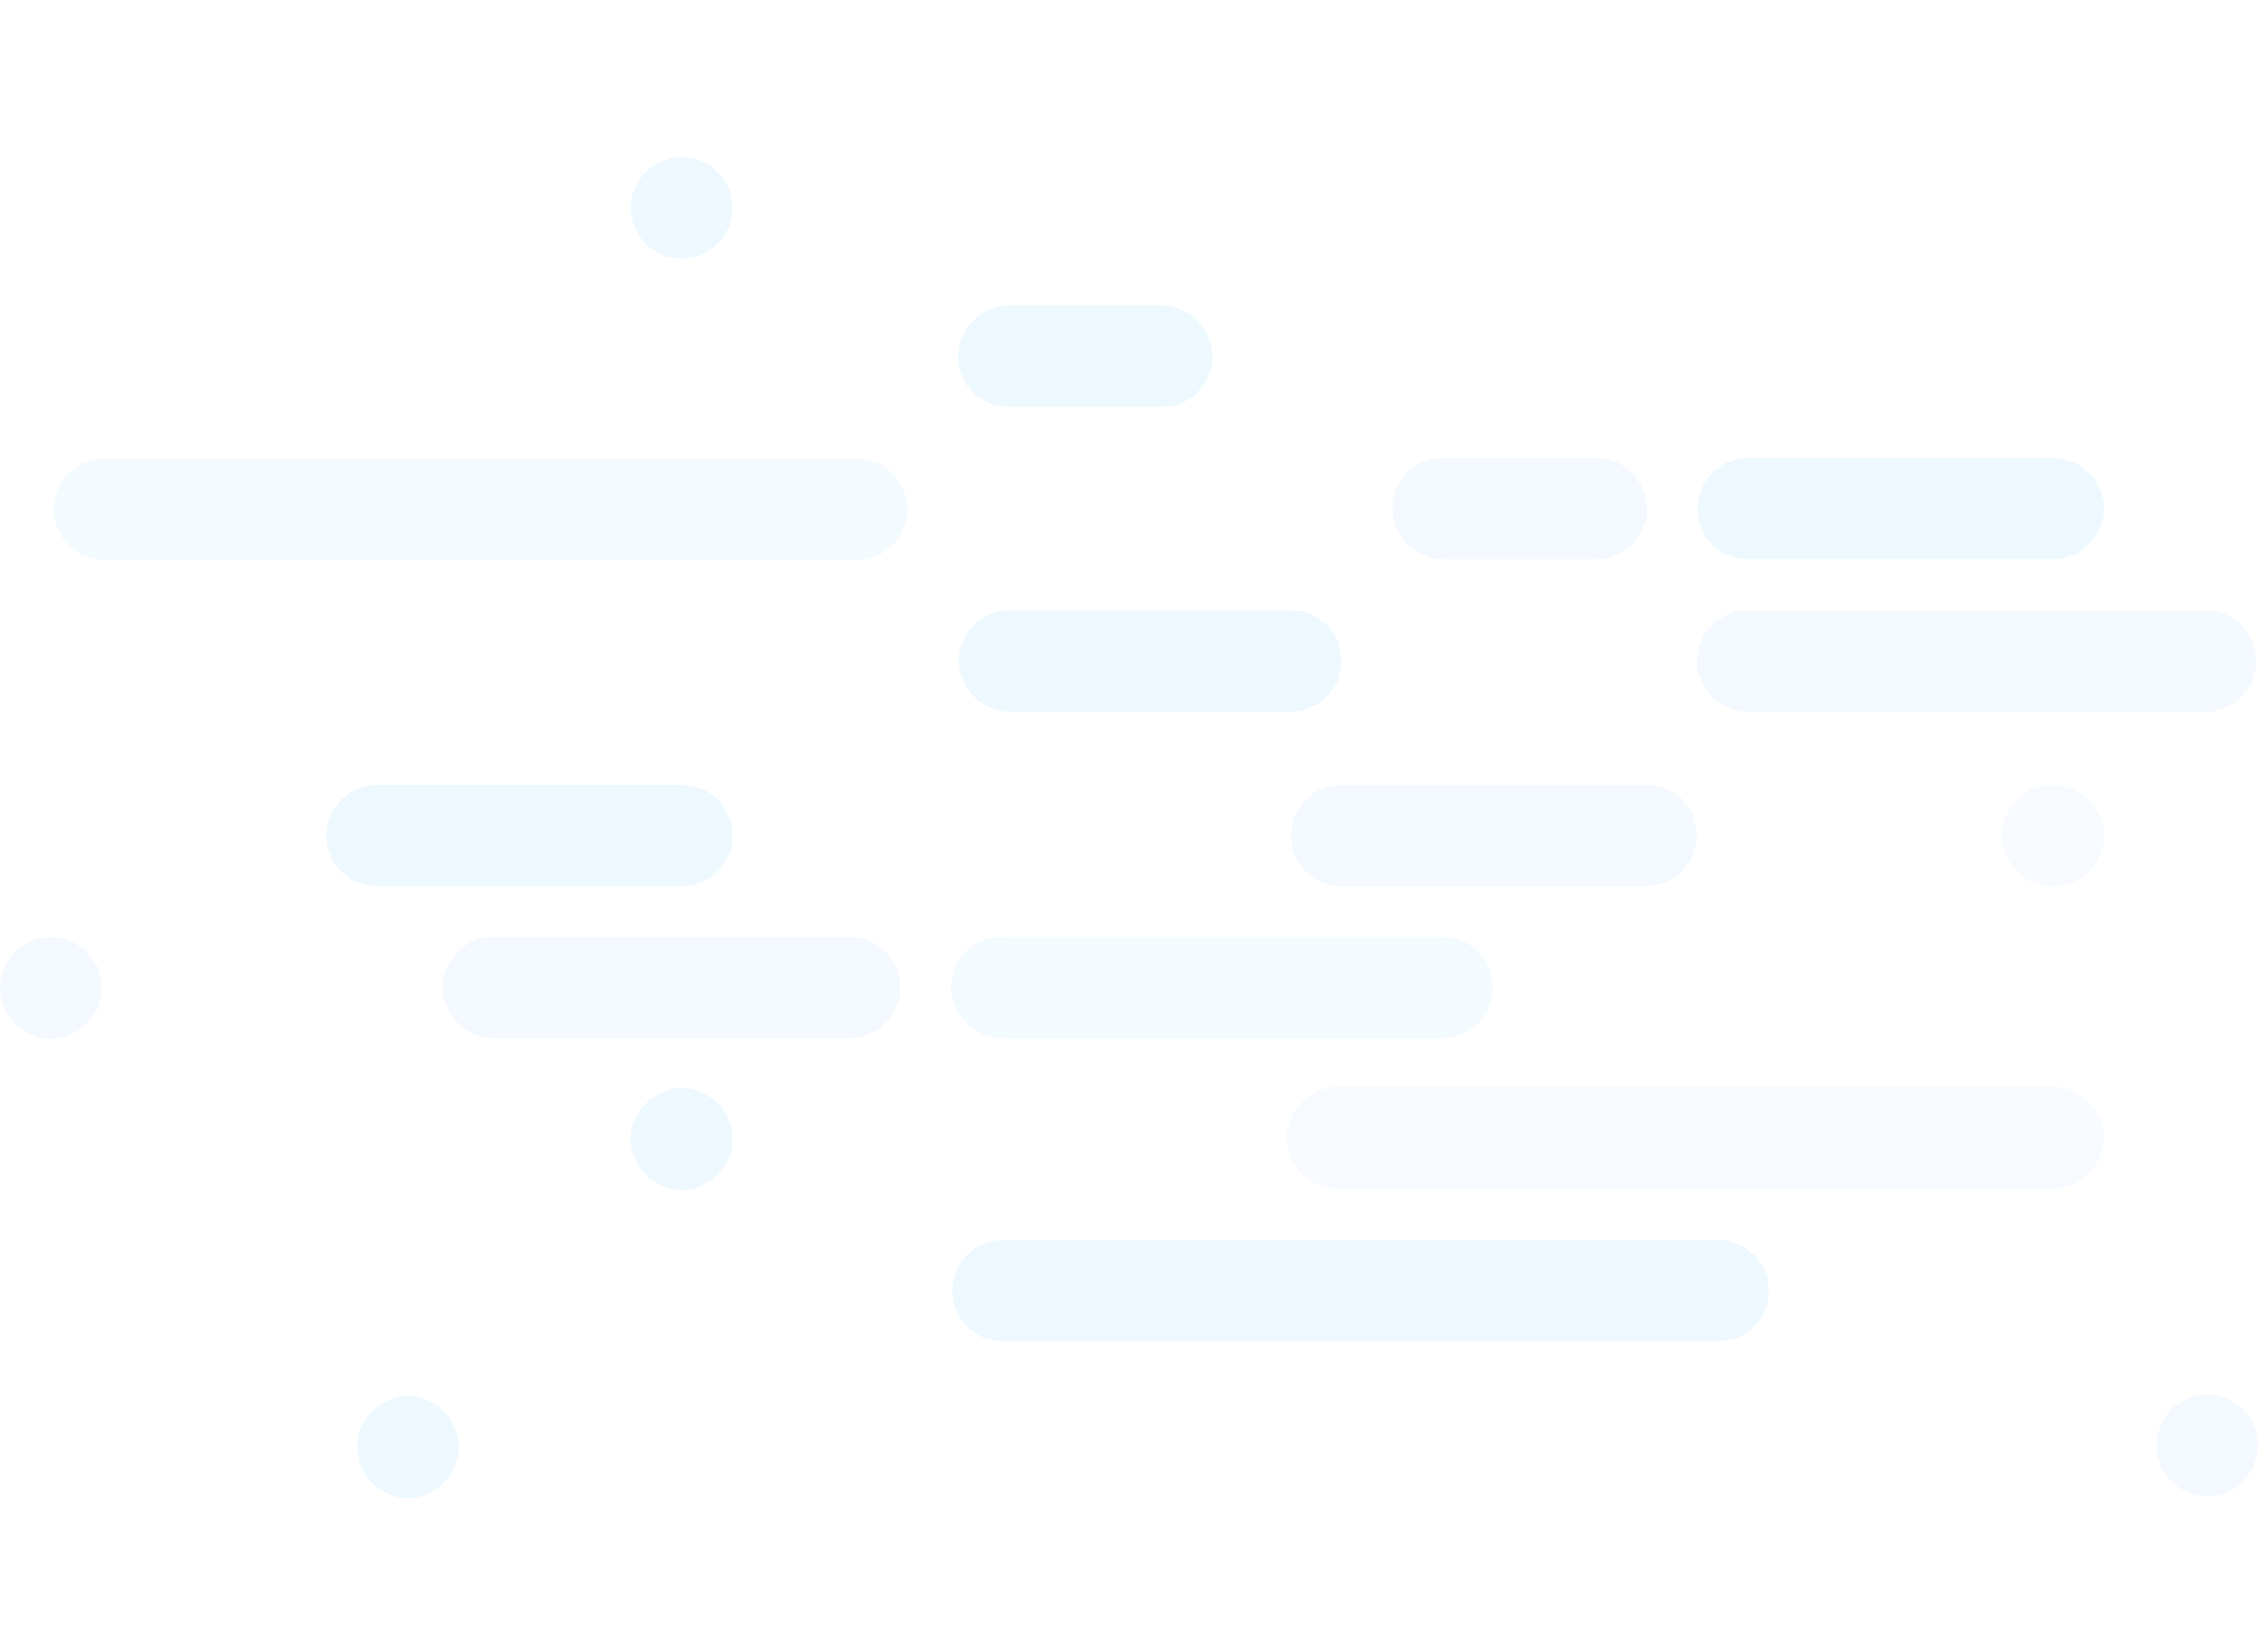 <svg width="589" height="431" viewBox="0 0 589 431" fill="none" xmlns="http://www.w3.org/2000/svg">
<g opacity="0.5" clip-path="url(#clip0)">
<path opacity="0.15" d="M455.925 185.642H575.299C582.587 185.642 588.562 179.676 588.562 172.4C588.562 165.124 582.587 159.158 575.299 159.158H455.925C448.637 159.158 442.661 165.124 442.661 172.4C442.661 179.676 448.637 185.642 455.925 185.642Z" fill="#649DFF"/>
<path opacity="0.35" d="M455.925 145.916H535.508C542.795 145.916 548.771 139.95 548.771 132.674C548.771 125.398 542.795 119.432 535.508 119.432H456.071C448.783 119.432 442.807 125.398 442.807 132.674C442.661 139.95 448.637 145.916 455.925 145.916Z" fill="#9FDFFF"/>
<path opacity="0.15" d="M376.488 145.916H416.279C423.567 145.916 429.543 139.95 429.543 132.674C429.543 125.398 423.567 119.432 416.279 119.432H376.488C369.2 119.432 363.224 125.398 363.224 132.674C363.224 139.95 369.2 145.916 376.488 145.916Z" fill="#649DFF"/>
<path opacity="0.35" d="M263.236 106.19H303.027C310.315 106.19 316.291 100.224 316.291 92.948C316.291 85.672 310.315 79.706 303.027 79.706H263.236C255.948 79.706 249.972 85.672 249.972 92.948C249.972 100.369 255.802 106.19 263.236 106.19Z" fill="#9FDFFF"/>
<path opacity="0.25" d="M27.257 146.062H223.444C230.732 146.062 236.708 140.095 236.708 132.82C236.708 125.544 230.732 119.578 223.444 119.578H27.257C19.969 119.578 13.993 125.544 13.993 132.82C13.993 140.095 19.969 146.062 27.257 146.062Z" fill="#9FDFFF"/>
<path opacity="0.1" d="M348.94 310.058H535.508C542.795 310.058 548.771 304.092 548.771 296.816C548.771 289.54 542.795 283.574 535.508 283.574H348.94C341.652 283.574 335.676 289.54 335.676 296.816C335.676 304.237 341.652 310.058 348.94 310.058Z" fill="#649DFF"/>
<path opacity="0.35" d="M261.632 349.929H448.2C455.488 349.929 461.464 343.963 461.464 336.687C461.464 329.412 455.488 323.446 448.2 323.446H261.632C254.345 323.446 248.369 329.412 248.369 336.687C248.369 343.963 254.345 349.929 261.632 349.929Z" fill="#9FDFFF"/>
<path opacity="0.25" d="M261.34 270.769H376.196C383.484 270.769 389.46 264.803 389.46 257.527C389.46 250.251 383.484 244.285 376.196 244.285H261.34C254.053 244.285 248.077 250.251 248.077 257.527C248.077 264.948 254.053 270.769 261.34 270.769Z" fill="#9FDFFF"/>
<path opacity="0.15" d="M128.848 270.769H221.549C228.836 270.769 234.812 264.803 234.812 257.527C234.812 250.251 228.836 244.285 221.549 244.285H128.848C121.56 244.285 115.584 250.251 115.584 257.527C115.584 264.948 121.56 270.769 128.848 270.769Z" fill="#649DFF"/>
<path opacity="0.1" d="M535.508 231.188C542.795 231.188 548.771 225.222 548.771 217.946C548.771 210.671 542.795 204.704 535.508 204.704C528.22 204.704 522.244 210.671 522.244 217.946C522.244 225.222 528.074 231.188 535.508 231.188Z" fill="#649DFF"/>
<path opacity="0.35" d="M177.822 310.349C185.11 310.349 191.086 304.383 191.086 297.107C191.086 289.831 185.11 283.865 177.822 283.865C170.534 283.865 164.558 289.831 164.558 297.107C164.558 304.383 170.534 310.349 177.822 310.349Z" fill="#9FDFFF"/>
<path opacity="0.35" d="M177.822 67.483C185.11 67.483 191.086 61.517 191.086 54.241C191.086 46.965 185.11 40.999 177.822 40.999C170.534 40.999 164.558 46.965 164.558 54.241C164.558 61.517 170.534 67.483 177.822 67.483Z" fill="#9FDFFF"/>
<path opacity="0.15" d="M349.96 231.188H429.397C436.685 231.188 442.661 225.222 442.661 217.946C442.661 210.671 436.685 204.704 429.397 204.704H349.96C342.673 204.704 336.697 210.671 336.697 217.946C336.697 225.222 342.673 231.188 349.96 231.188Z" fill="#649DFF"/>
<path opacity="0.35" d="M263.381 185.642H336.696C343.984 185.642 349.96 179.676 349.96 172.4C349.96 165.124 343.984 159.158 336.696 159.158H263.381C256.093 159.158 250.117 165.124 250.117 172.4C250.117 179.676 256.093 185.642 263.381 185.642Z" fill="#9FDFFF"/>
<path opacity="0.35" d="M98.385 231.188H177.822C185.11 231.188 191.086 225.222 191.086 217.946C191.086 210.671 185.11 204.704 177.822 204.704H98.385C91.097 204.704 85.121 210.671 85.121 217.946C85.121 225.222 91.097 231.188 98.385 231.188Z" fill="#9FDFFF"/>
<path opacity="0.15" d="M575.736 390.238C583.024 390.238 589 384.271 589 376.996C589 369.72 583.024 363.754 575.736 363.754C568.448 363.754 562.472 369.72 562.472 376.996C562.472 384.271 568.448 390.238 575.736 390.238Z" fill="#649DFF"/>
<path opacity="0.15" d="M13.264 270.914C20.551 270.914 26.527 264.948 26.527 257.672C26.527 250.397 20.551 244.43 13.264 244.43C5.976 244.43 -0 250.397 -0 257.672C-0 264.948 5.976 270.914 13.264 270.914Z" fill="#649DFF"/>
<path opacity="0.35" d="M106.402 390.674C113.69 390.674 119.666 384.708 119.666 377.432C119.666 370.156 113.69 364.19 106.402 364.19C99.114 364.19 93.138 370.156 93.138 377.432C93.138 384.708 99.114 390.674 106.402 390.674Z" fill="#9FDFFF"/>
</g>
<defs>
<clipPath id="clip0">
<rect width="589" height="430" fill="white" transform="matrix(-1 0 0 1 589 0.4)"/>
</clipPath>
</defs>
</svg>
